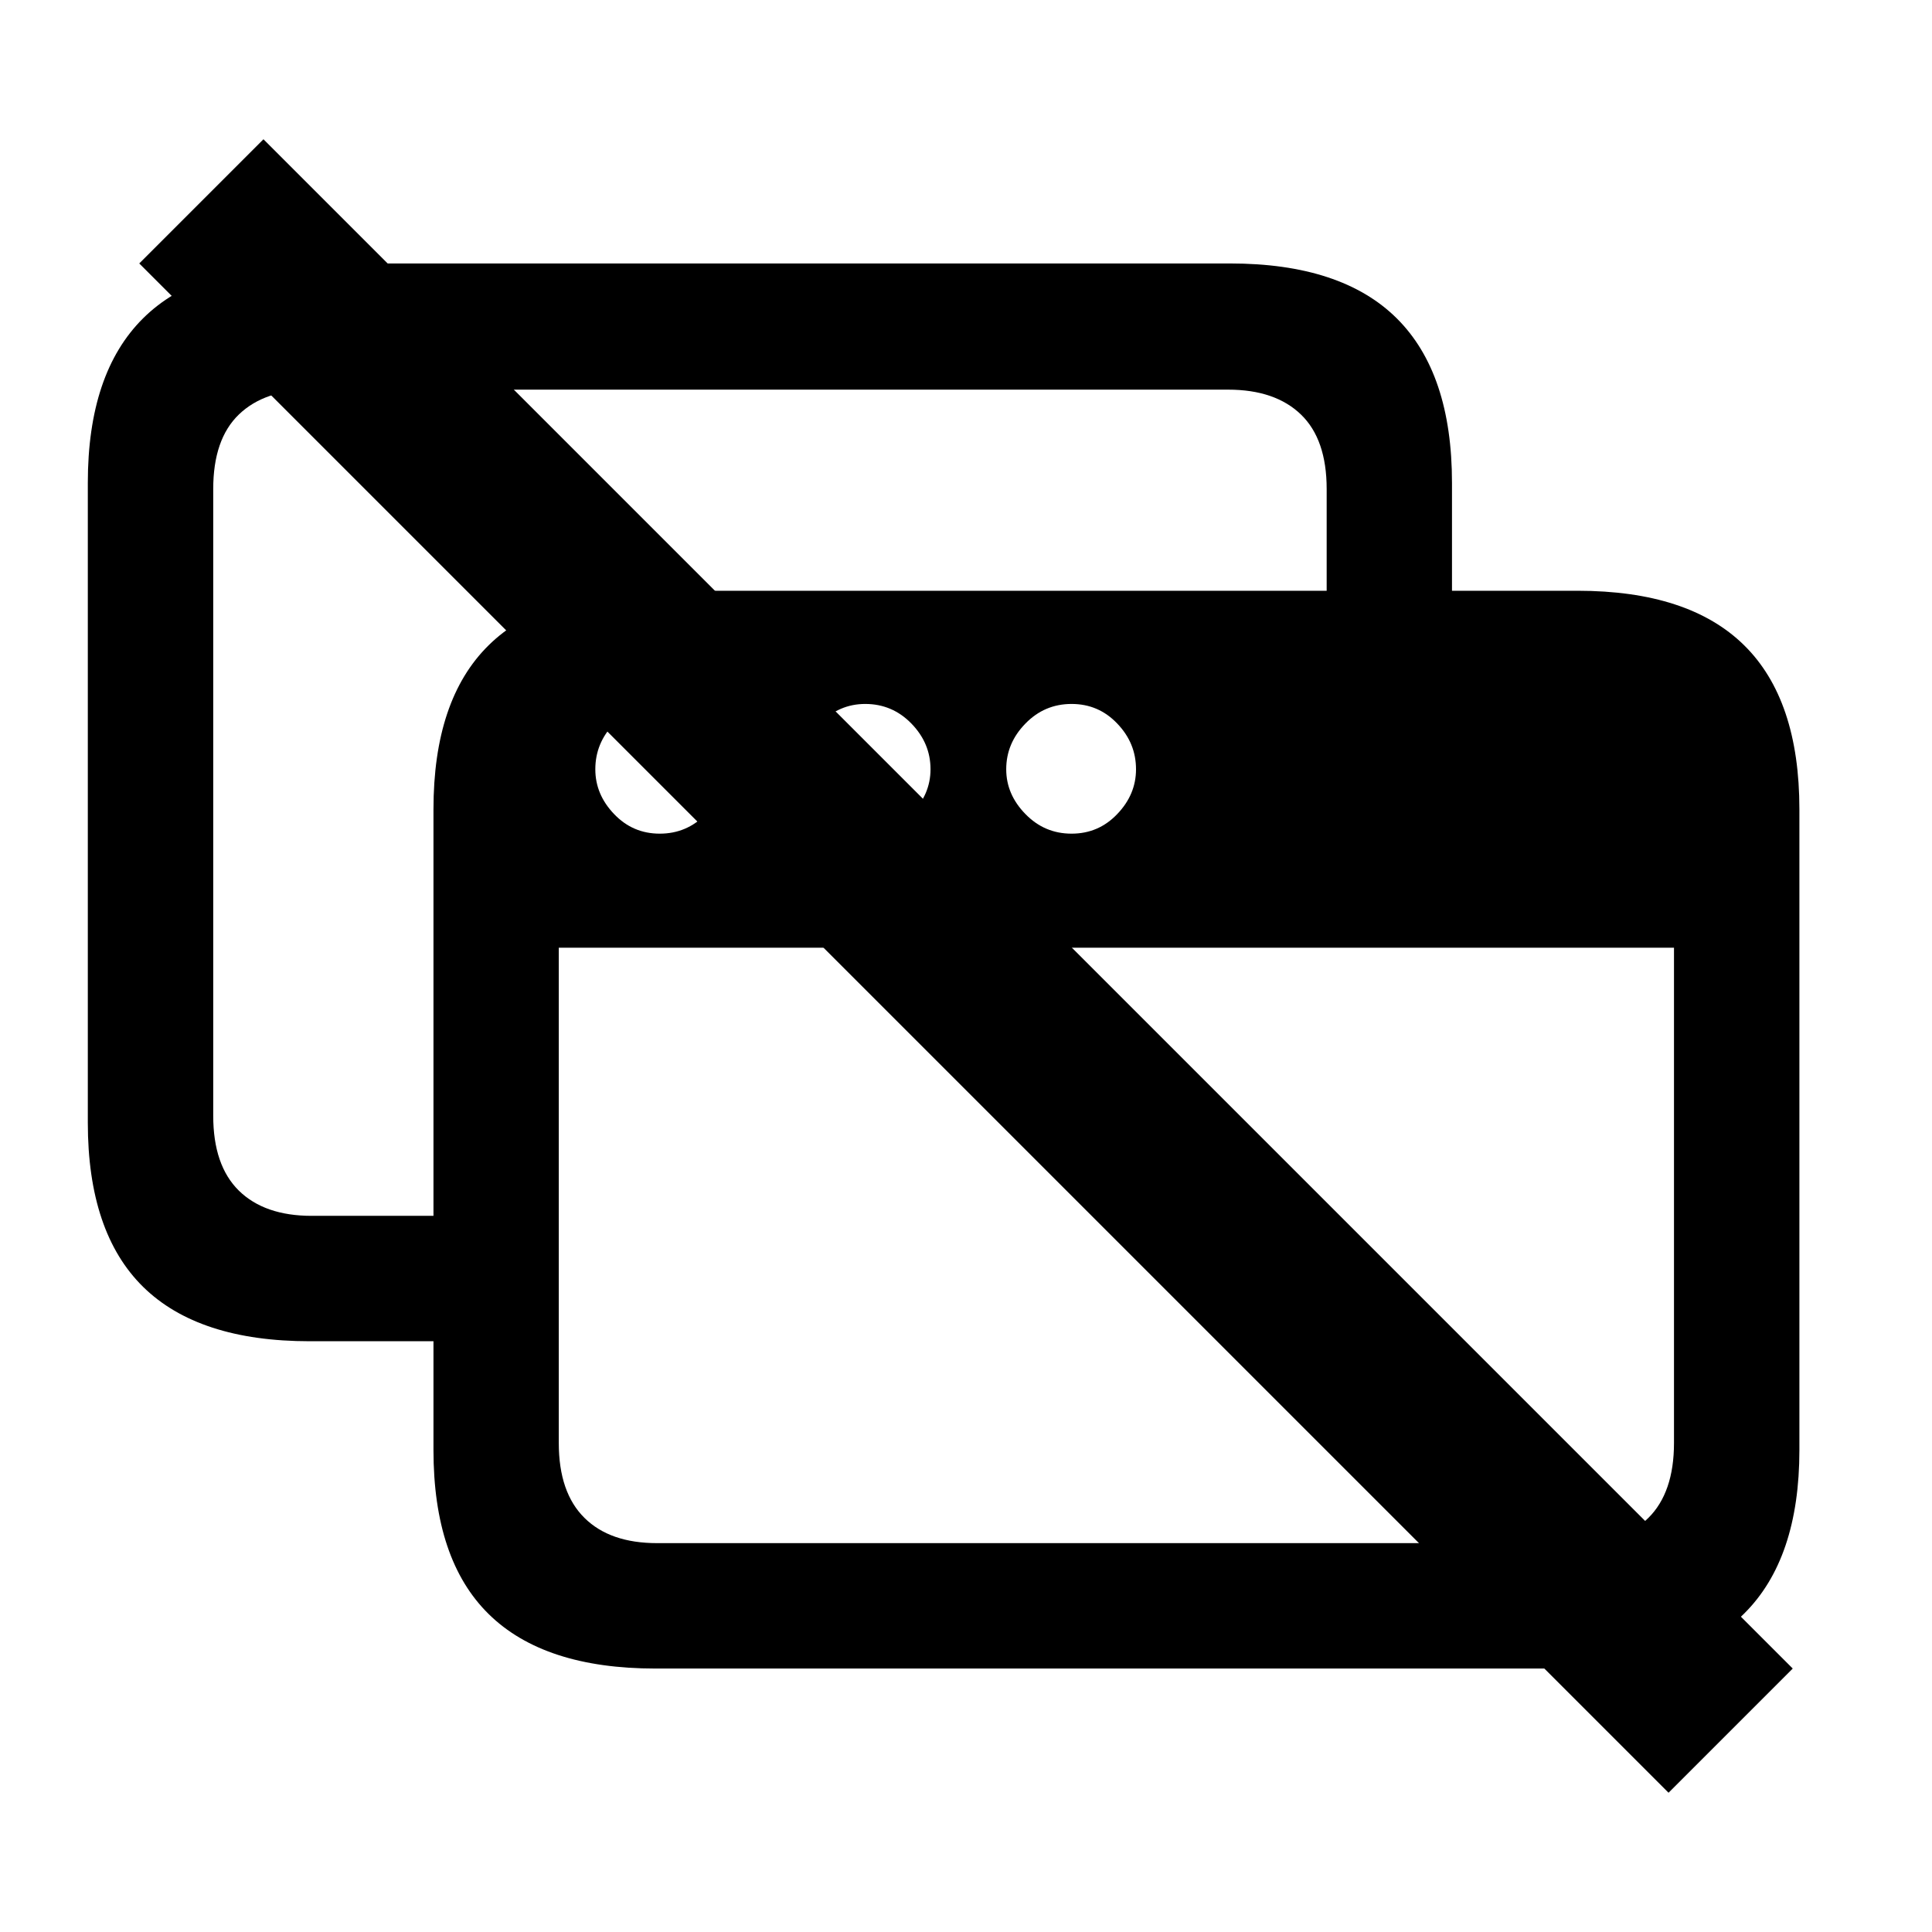 <?xml version="1.0" encoding="UTF-8"?>
<svg width="22px" height="22px" viewBox="0 0 22 22" version="1.1" xmlns="http://www.w3.org/2000/svg" xmlns:xlink="http://www.w3.org/1999/xlink">
    <title>Group</title>
    <defs>
        <path d="M2.528,12.273 L4.164,12.273 L4.164,10.845 L2.548,10.845 C2.191,10.845 1.915,10.749 1.72,10.558 C1.525,10.366 1.428,10.082 1.428,9.705 L1.428,2.568 C1.428,2.191 1.525,1.908 1.72,1.72 C1.915,1.532 2.191,1.437 2.548,1.437 L12.986,1.437 C13.343,1.437 13.619,1.532 13.814,1.72 C14.009,1.908 14.107,2.191 14.107,2.568 L14.107,4.312 L15.534,4.312 L15.534,2.498 C15.534,1.665 15.324,1.041 14.905,0.625 C14.485,0.208 13.852,0 13.006,0 L2.528,0 C1.682,0 1.049,0.208 0.629,0.625 C0.21,1.041 0,1.665 0,2.498 L0,9.784 C0,10.617 0.21,11.24 0.629,11.653 C1.049,12.066 1.682,12.273 2.528,12.273 Z M6.463,16 L16.962,16 C17.808,16 18.44,15.792 18.86,15.375 C19.28,14.959 19.49,14.338 19.49,13.512 L19.49,6.216 C19.49,5.383 19.28,4.76 18.86,4.347 C18.44,3.934 17.808,3.727 16.962,3.727 L6.463,3.727 C5.618,3.727 4.985,3.934 4.565,4.347 C4.145,4.76 3.936,5.383 3.936,6.216 L3.936,13.512 C3.936,14.344 4.145,14.967 4.565,15.38 C4.985,15.793 5.618,16 6.463,16 Z M5.363,7.792 L18.062,7.792 L18.062,13.432 C18.062,13.809 17.964,14.093 17.77,14.285 C17.575,14.477 17.299,14.572 16.942,14.572 L6.483,14.572 C6.126,14.572 5.85,14.477 5.656,14.285 C5.461,14.093 5.363,13.809 5.363,13.432 L5.363,7.792 Z M6.513,6.493 C6.308,6.493 6.135,6.419 5.993,6.27 C5.85,6.121 5.779,5.951 5.779,5.76 C5.779,5.561 5.85,5.388 5.993,5.239 C6.135,5.09 6.308,5.016 6.513,5.016 C6.718,5.016 6.893,5.09 7.038,5.239 C7.184,5.388 7.257,5.561 7.257,5.76 C7.257,5.951 7.184,6.121 7.038,6.27 C6.893,6.419 6.718,6.493 6.513,6.493 Z M8.853,6.493 C8.654,6.493 8.482,6.419 8.337,6.27 C8.192,6.121 8.119,5.951 8.119,5.76 C8.119,5.561 8.192,5.388 8.337,5.239 C8.482,5.09 8.654,5.016 8.853,5.016 C9.057,5.016 9.233,5.09 9.378,5.239 C9.523,5.388 9.596,5.561 9.596,5.76 C9.596,5.951 9.523,6.121 9.378,6.27 C9.233,6.419 9.057,6.493 8.853,6.493 Z M11.202,6.493 C10.997,6.493 10.822,6.419 10.677,6.27 C10.531,6.121 10.458,5.951 10.458,5.76 C10.458,5.561 10.531,5.388 10.677,5.239 C10.822,5.09 10.997,5.016 11.202,5.016 C11.407,5.016 11.58,5.09 11.722,5.239 C11.865,5.388 11.936,5.561 11.936,5.76 C11.936,5.951 11.865,6.121 11.722,6.27 C11.58,6.419 11.407,6.493 11.202,6.493 Z" id="path-1"></path>
    </defs>
    <g id="Page-1" stroke="none" stroke-width="1" fill="none" fill-rule="evenodd">
        <g id="MacBook-Pro-16&quot;" transform="translate(-887, -312)">
            <g id="Group" transform="translate(887, 312)">
                <g id="Rectangle" transform="translate(1, 3)">
                    <mask id="mask-2" fill="white">
                        <use xlink:href="#path-1"></use>
                    </mask>
                    <use id="Mask" fill="#000000" fill-rule="nonzero" opacity="0.35" xlink:href="#path-1"></use>
                </g>
                <rect id="Rectangle" x="0" y="0" width="22" height="22"></rect>
                <line x1="3" y1="3" x2="19" y2="19" id="Line" stroke="#000000" stroke-width="2" stroke-linecap="square"></line>
            </g>
        </g>
    </g>
</svg>
